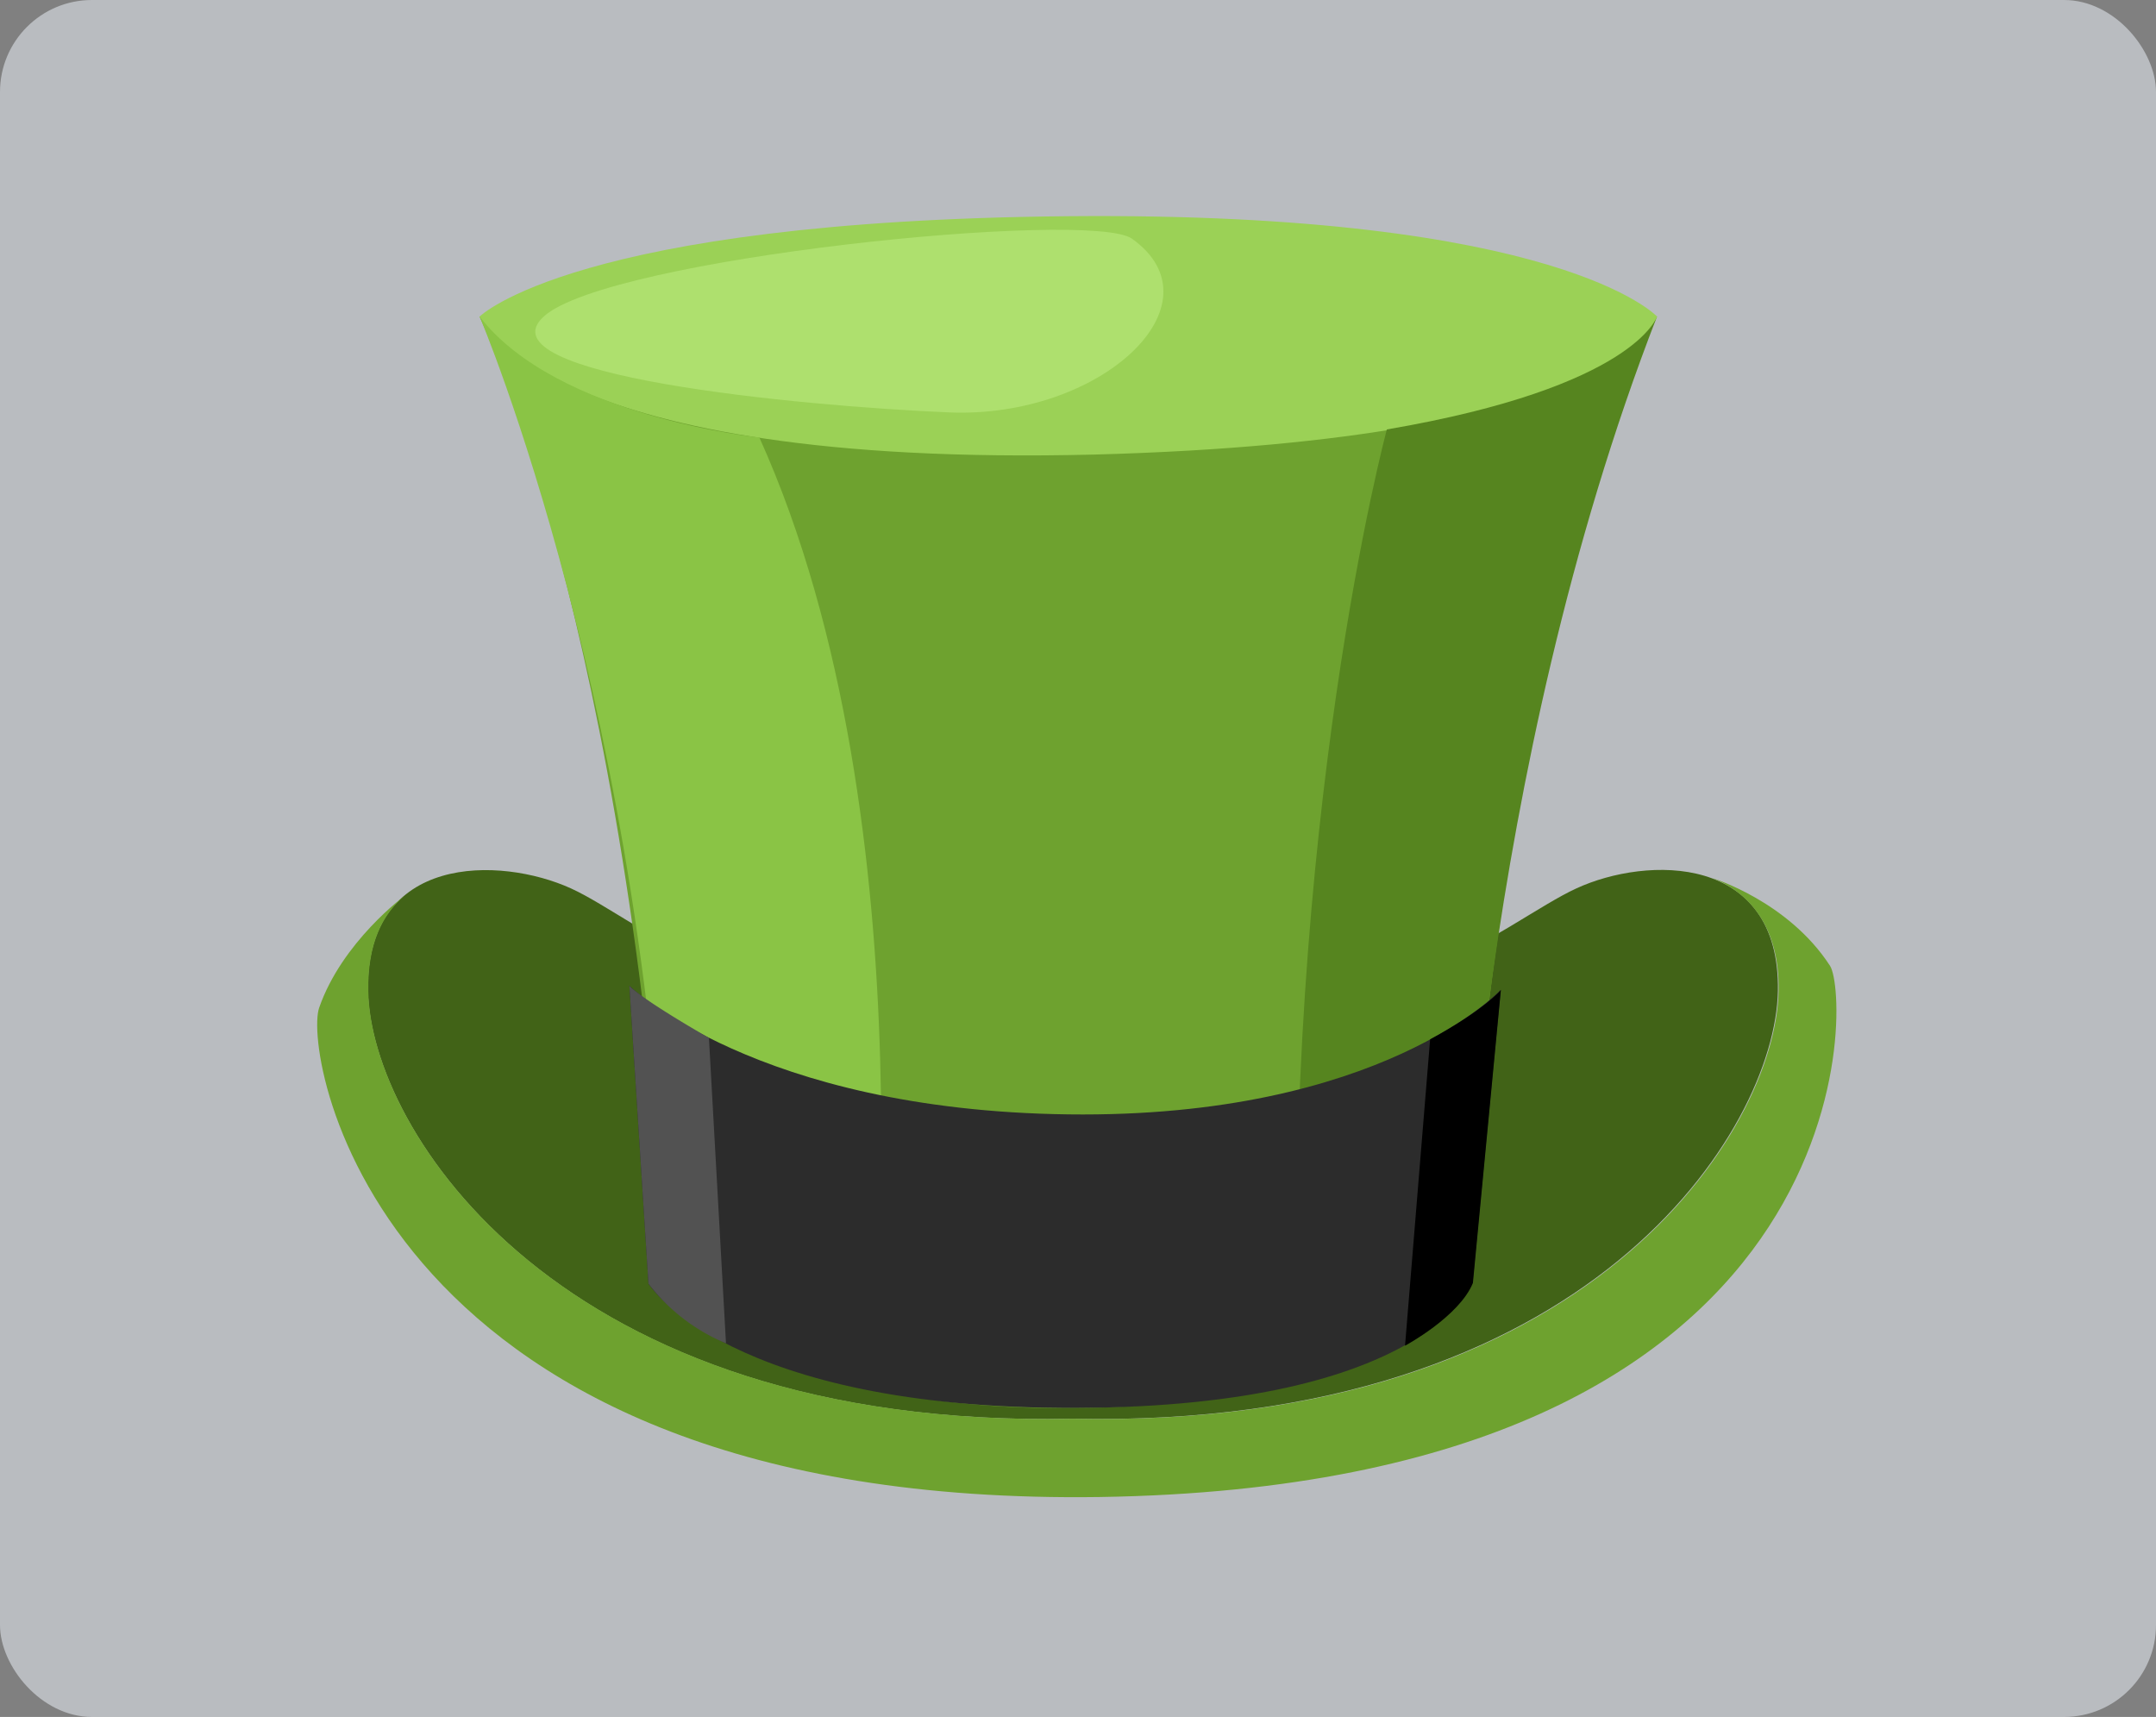 <svg xmlns="http://www.w3.org/2000/svg" width="469" height="373.5" viewBox="0 0 469 373.5">
  <rect x="0" y="0" width="469" height="373.5" fill="#808080" stroke="none"/>
  <g id="Grupo_72178" data-name="Grupo 72178" transform="translate(-915 -5957)">
    <rect id="Rectángulo_32108" data-name="Rectángulo 32108" width="469" height="373.5" rx="20" transform="translate(915 5957)" fill="#f3f9ff" opacity="0.5"/>
    <g id="Grupo_72177" data-name="Grupo 72177" transform="translate(3013.729 12713.311)">
      <path id="Trazado_127419" data-name="Trazado 127419" d="M1035.146,103.118c-15.282,6.959-45,34.411-109.619,34.766-64.62-.355-93.819-27.807-109.156-34.766s-44.645-7.641-44.126,22.322,41.425,95.511,153.228,93.055c112.567,2.347,152.954-63.065,153.473-93.055S1050.428,96.078,1035.146,103.118Z" transform="translate(-2790.93 -6666.184)" fill="#416317"/>
      <path id="Trazado_127420" data-name="Trazado 127420" d="M1097.289,118.862c-9.115-14.081-25.624-19.1-25.624-19.1h0c7.8,3.056,14.682,10.37,14.436,24.56-.519,30.018-40.933,95.511-153.528,93.055-111.885,2.347-152.818-63.065-153.255-93.055-.191-10.042,3-16.646,7.914-20.712h0s-13.645,10.042-18.611,24.369c-3.63,10.506,12.744,108.692,169.874,106.427C1105.5,231.838,1101.737,125.712,1097.289,118.862Z" transform="translate(-2797.923 -6665.063)" fill="#6ea22f"/>
      <path id="Trazado_127421" data-name="Trazado 127421" d="M908.034,55H781.14s32.528,68.85,41.07,210.616c0,0,19.1,26.852,85.824,26.852,68.823,0,87-26.88,87-26.88C1003.6,123.741,1037.274,55,1037.274,55Z" transform="translate(-2775.539 -6742.449)" fill="#6ea22f"/>
      <path id="Trazado_127422" data-name="Trazado 127422" d="M781.14,68.851S801.989,48,909.207,47.02s128.067,21.831,128.067,21.831-6.631,26.88-122.309,30.018C795.112,101.87,781.14,68.851,781.14,68.851Z" transform="translate(-2775.539 -6756.299)" fill="#9bd156"/>
      <path id="Trazado_127423" data-name="Trazado 127423" d="M865.965,79.629S843.1,164.416,846.59,286.015c0,0,22.159-5.021,35.912-20.494,0,0,3.357-110.493,42.271-210.561C924.745,55.069,920.079,70.378,865.965,79.629Z" transform="translate(-2663.01 -6742.518)" fill="#56851f"/>
      <path id="Trazado_127424" data-name="Trazado 127424" d="M781.14,55s37.086,87.052,41.07,210.561c0,0,13.644,16.537,43.662,22.513,0,0,14.354-122.091-23.878-206.768C842.049,81.307,797.95,76.831,781.14,55Z" transform="translate(-2775.539 -6742.449)" fill="#8ac445"/>
      <path id="Trazado_127425" data-name="Trazado 127425" d="M793.08,108.35s27.535,27.1,95.511,27.971,94.038-27.1,94.038-27.1l-6.113,63.665s-9.879,26.934-85.987,27.289-93.3-27.016-93.3-27.016Z" transform="translate(-2754.896 -6650.212)" fill="#2c2c2c"/>
      <path id="Trazado_127426" data-name="Trazado 127426" d="M793.08,108.35l4.148,64.811a41.18,41.18,0,0,0,16.865,12.962l-3.711-66.448S796.273,111.652,793.08,108.35Z" transform="translate(-2754.896 -6650.212)" fill="#525252"/>
      <path id="Trazado_127427" data-name="Trazado 127427" d="M860.368,119.432l-5.458,66.64s11.789-6.331,14.763-13.644l6.085-63.747S872.348,112.91,860.368,119.432Z" transform="translate(-2647.998 -6649.642)"/>
      <path id="Trazado_127428" data-name="Trazado 127428" d="M915.372,50.012c-9.115-6.413-114.013,4.175-127.958,16.946S842.4,86.388,875.5,87.807,935.293,64.229,915.372,50.012Z" transform="translate(-2767.868 -6754.407)" fill="#aee06e"/>
    </g>
  </g>
</svg>
